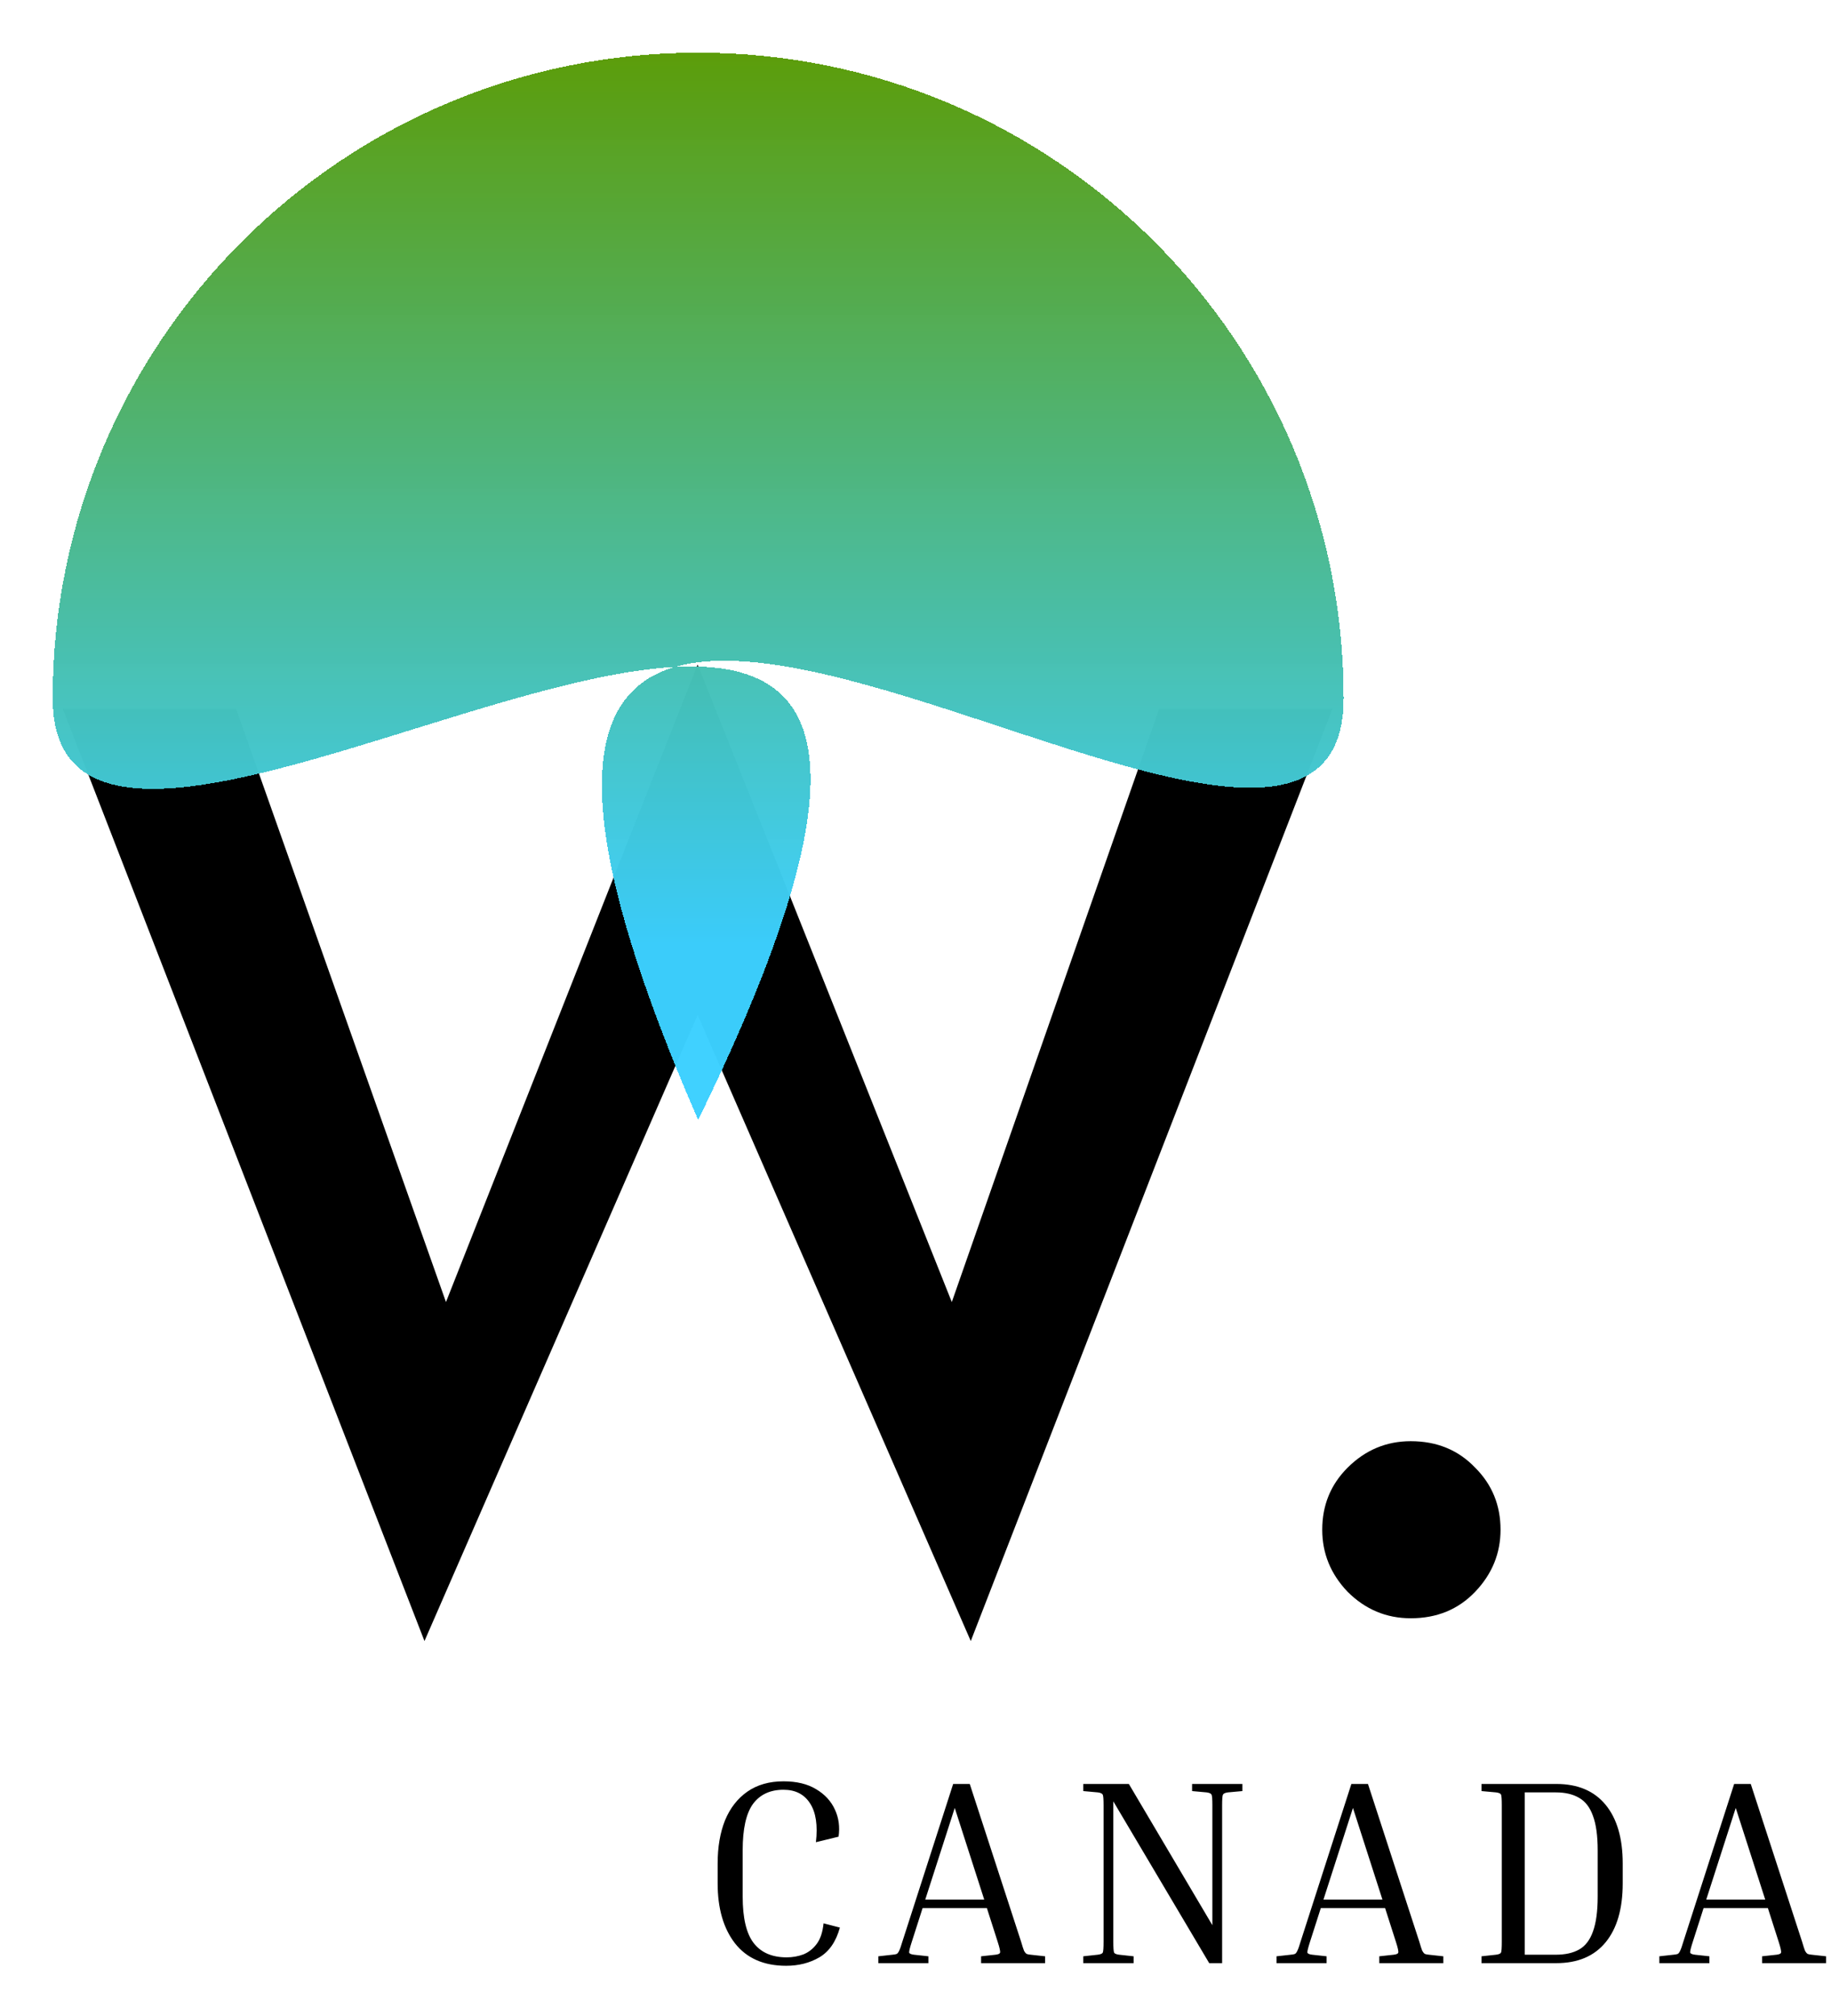 <svg width="139" height="153" viewBox="0 0 139 153" fill="none" xmlns="http://www.w3.org/2000/svg">
<g filter="url(#filter0_d_20_256)">
<path d="M72.256 94.824L88 49.8H101.152L73.696 120.552L52.96 73.032L32.224 120.552L4.768 49.8H17.92L33.856 94.824L52.96 46.44L72.256 94.824ZM100.377 112.104C100.377 110.248 101.017 108.68 102.297 107.4C103.641 106.056 105.241 105.384 107.097 105.384C109.081 105.384 110.713 106.056 111.993 107.4C113.273 108.68 113.913 110.248 113.913 112.104C113.913 113.896 113.273 115.464 111.993 116.808C110.713 118.152 109.081 118.824 107.097 118.824C105.241 118.824 103.641 118.152 102.297 116.808C101.017 115.464 100.377 113.896 100.377 112.104Z" fill="black"/>
</g>
<g filter="url(#filter1_d_20_256)">
<path d="M102 49C102 76.062 21.5 8.5 53 81C88 9.5 4 76.062 4 49C4 21.938 25.938 0 53 0C80.062 0 102 21.938 102 49Z" fill="url(#paint0_linear_20_256)" shape-rendering="crispEdges"/>
</g>
<path d="M59.68 149.2C57.987 149.2 56.693 148.633 55.8 147.5C54.92 146.367 54.48 144.847 54.48 142.94V141.44C54.48 140.187 54.667 139.093 55.04 138.16C55.427 137.227 55.993 136.5 56.74 135.98C57.487 135.46 58.4 135.2 59.48 135.2C60.48 135.2 61.307 135.4 61.96 135.8C62.613 136.187 63.087 136.7 63.38 137.34C63.673 137.967 63.767 138.653 63.66 139.4L61.94 139.82C62.087 138.54 61.94 137.56 61.5 136.88C61.06 136.187 60.387 135.84 59.48 135.84C58.467 135.84 57.693 136.2 57.16 136.92C56.64 137.64 56.38 138.813 56.38 140.44V143.94C56.38 145.58 56.66 146.76 57.22 147.48C57.78 148.2 58.613 148.56 59.72 148.56C60.16 148.56 60.58 148.487 60.98 148.34C61.38 148.18 61.72 147.913 62 147.54C62.28 147.167 62.453 146.647 62.52 145.98L63.76 146.3C63.467 147.367 62.947 148.12 62.2 148.56C61.467 148.987 60.627 149.2 59.68 149.2ZM70.479 148.48V149H66.679V148.48L67.759 148.36C67.905 148.347 68.012 148.327 68.079 148.3C68.145 148.26 68.205 148.18 68.259 148.06C68.325 147.927 68.405 147.7 68.499 147.38L72.359 135.4H73.619L77.519 147.38C77.612 147.7 77.685 147.927 77.739 148.06C77.805 148.18 77.872 148.26 77.939 148.3C78.005 148.327 78.105 148.347 78.239 148.36L79.339 148.48V149H74.479V148.48L75.579 148.36C75.792 148.333 75.905 148.28 75.919 148.2C75.945 148.107 75.885 147.833 75.739 147.38L74.919 144.82H70.039L69.219 147.38C69.072 147.833 69.005 148.107 69.019 148.2C69.045 148.28 69.165 148.333 69.379 148.36L70.479 148.48ZM70.239 144.18H74.719L72.479 137.22L70.239 144.18ZM90.497 135.94V135.4H94.317V135.94L93.217 136.04C93.004 136.067 92.877 136.127 92.837 136.22C92.797 136.3 92.777 136.567 92.777 137.02V149H91.797L84.517 136.72V147.38C84.517 147.833 84.537 148.107 84.577 148.2C84.617 148.28 84.744 148.333 84.957 148.36L86.057 148.48V149H82.237V148.48L83.337 148.36C83.551 148.333 83.677 148.28 83.717 148.2C83.757 148.107 83.777 147.833 83.777 147.38V137.02C83.777 136.567 83.757 136.3 83.717 136.22C83.677 136.127 83.551 136.067 83.337 136.04L82.237 135.94V135.4H85.697L92.037 146.12V137.02C92.037 136.567 92.017 136.3 91.977 136.22C91.937 136.127 91.811 136.067 91.597 136.04L90.497 135.94ZM100.709 148.48V149H96.909V148.48L97.989 148.36C98.136 148.347 98.243 148.327 98.309 148.3C98.376 148.26 98.436 148.18 98.489 148.06C98.556 147.927 98.636 147.7 98.729 147.38L102.589 135.4H103.849L107.749 147.38C107.843 147.7 107.916 147.927 107.969 148.06C108.036 148.18 108.103 148.26 108.169 148.3C108.236 148.327 108.336 148.347 108.469 148.36L109.569 148.48V149H104.709V148.48L105.809 148.36C106.023 148.333 106.136 148.28 106.149 148.2C106.176 148.107 106.116 147.833 105.969 147.38L105.149 144.82H100.269L99.449 147.38C99.303 147.833 99.236 148.107 99.249 148.2C99.276 148.28 99.396 148.333 99.609 148.36L100.709 148.48ZM100.469 144.18H104.949L102.709 137.22L100.469 144.18ZM112.468 135.94V135.4H118.148C119.774 135.4 121.021 135.927 121.888 136.98C122.754 138.033 123.188 139.52 123.188 141.44V142.94C123.188 144.873 122.754 146.367 121.888 147.42C121.021 148.473 119.774 149 118.148 149H112.468V148.48L113.568 148.36C113.781 148.333 113.908 148.28 113.948 148.2C113.988 148.12 114.008 147.847 114.008 147.38V137.02C114.008 136.553 113.988 136.28 113.948 136.2C113.908 136.12 113.781 136.067 113.568 136.04L112.468 135.94ZM118.108 136.04H115.748V148.36H118.108C118.828 148.36 119.421 148.227 119.888 147.96C120.354 147.693 120.701 147.24 120.928 146.6C121.168 145.947 121.288 145.06 121.288 143.94V140.44C121.288 139.333 121.168 138.46 120.928 137.82C120.701 137.18 120.354 136.727 119.888 136.46C119.421 136.18 118.828 136.04 118.108 136.04ZM129.768 148.48V149H125.968V148.48L127.048 148.36C127.194 148.347 127.301 148.327 127.368 148.3C127.434 148.26 127.494 148.18 127.548 148.06C127.614 147.927 127.694 147.7 127.788 147.38L131.648 135.4H132.908L136.808 147.38C136.901 147.7 136.974 147.927 137.028 148.06C137.094 148.18 137.161 148.26 137.228 148.3C137.294 148.327 137.394 148.347 137.528 148.36L138.628 148.48V149H133.768V148.48L134.868 148.36C135.081 148.333 135.194 148.28 135.208 148.2C135.234 148.107 135.174 147.833 135.028 147.38L134.208 144.82H129.328L128.508 147.38C128.361 147.833 128.294 148.107 128.308 148.2C128.334 148.28 128.454 148.333 128.668 148.36L129.768 148.48ZM129.528 144.18H134.008L131.768 137.22L129.528 144.18Z" fill="black"/>
<defs>
<filter id="filter0_d_20_256" x="0.768" y="46.44" width="117.145" height="82.112" filterUnits="userSpaceOnUse" color-interpolation-filters="sRGB">
<feFlood flood-opacity="0" result="BackgroundImageFix"/>
<feColorMatrix in="SourceAlpha" type="matrix" values="0 0 0 0 0 0 0 0 0 0 0 0 0 0 0 0 0 0 127 0" result="hardAlpha"/>
<feOffset dy="4"/>
<feGaussianBlur stdDeviation="2"/>
<feComposite in2="hardAlpha" operator="out"/>
<feColorMatrix type="matrix" values="0 0 0 0 0 0 0 0 0 0 0 0 0 0 0 0 0 0 0.25 0"/>
<feBlend mode="normal" in2="BackgroundImageFix" result="effect1_dropShadow_20_256"/>
<feBlend mode="normal" in="SourceGraphic" in2="effect1_dropShadow_20_256" result="shape"/>
</filter>
<filter id="filter1_d_20_256" x="0" y="0" width="106" height="89" filterUnits="userSpaceOnUse" color-interpolation-filters="sRGB">
<feFlood flood-opacity="0" result="BackgroundImageFix"/>
<feColorMatrix in="SourceAlpha" type="matrix" values="0 0 0 0 0 0 0 0 0 0 0 0 0 0 0 0 0 0 127 0" result="hardAlpha"/>
<feOffset dy="4"/>
<feGaussianBlur stdDeviation="2"/>
<feComposite in2="hardAlpha" operator="out"/>
<feColorMatrix type="matrix" values="0 0 0 0 0 0 0 0 0 0 0 0 0 0 0 0 0 0 0.25 0"/>
<feBlend mode="normal" in2="BackgroundImageFix" result="effect1_dropShadow_20_256"/>
<feBlend mode="normal" in="SourceGraphic" in2="effect1_dropShadow_20_256" result="shape"/>
</filter>
<linearGradient id="paint0_linear_20_256" x1="53" y1="0" x2="53" y2="98" gradientUnits="userSpaceOnUse">
<stop stop-color="#5C9D0A"/>
<stop offset="0.69" stop-color="#3CD0FF" stop-opacity="0.98"/>
</linearGradient>
</defs>
</svg>
